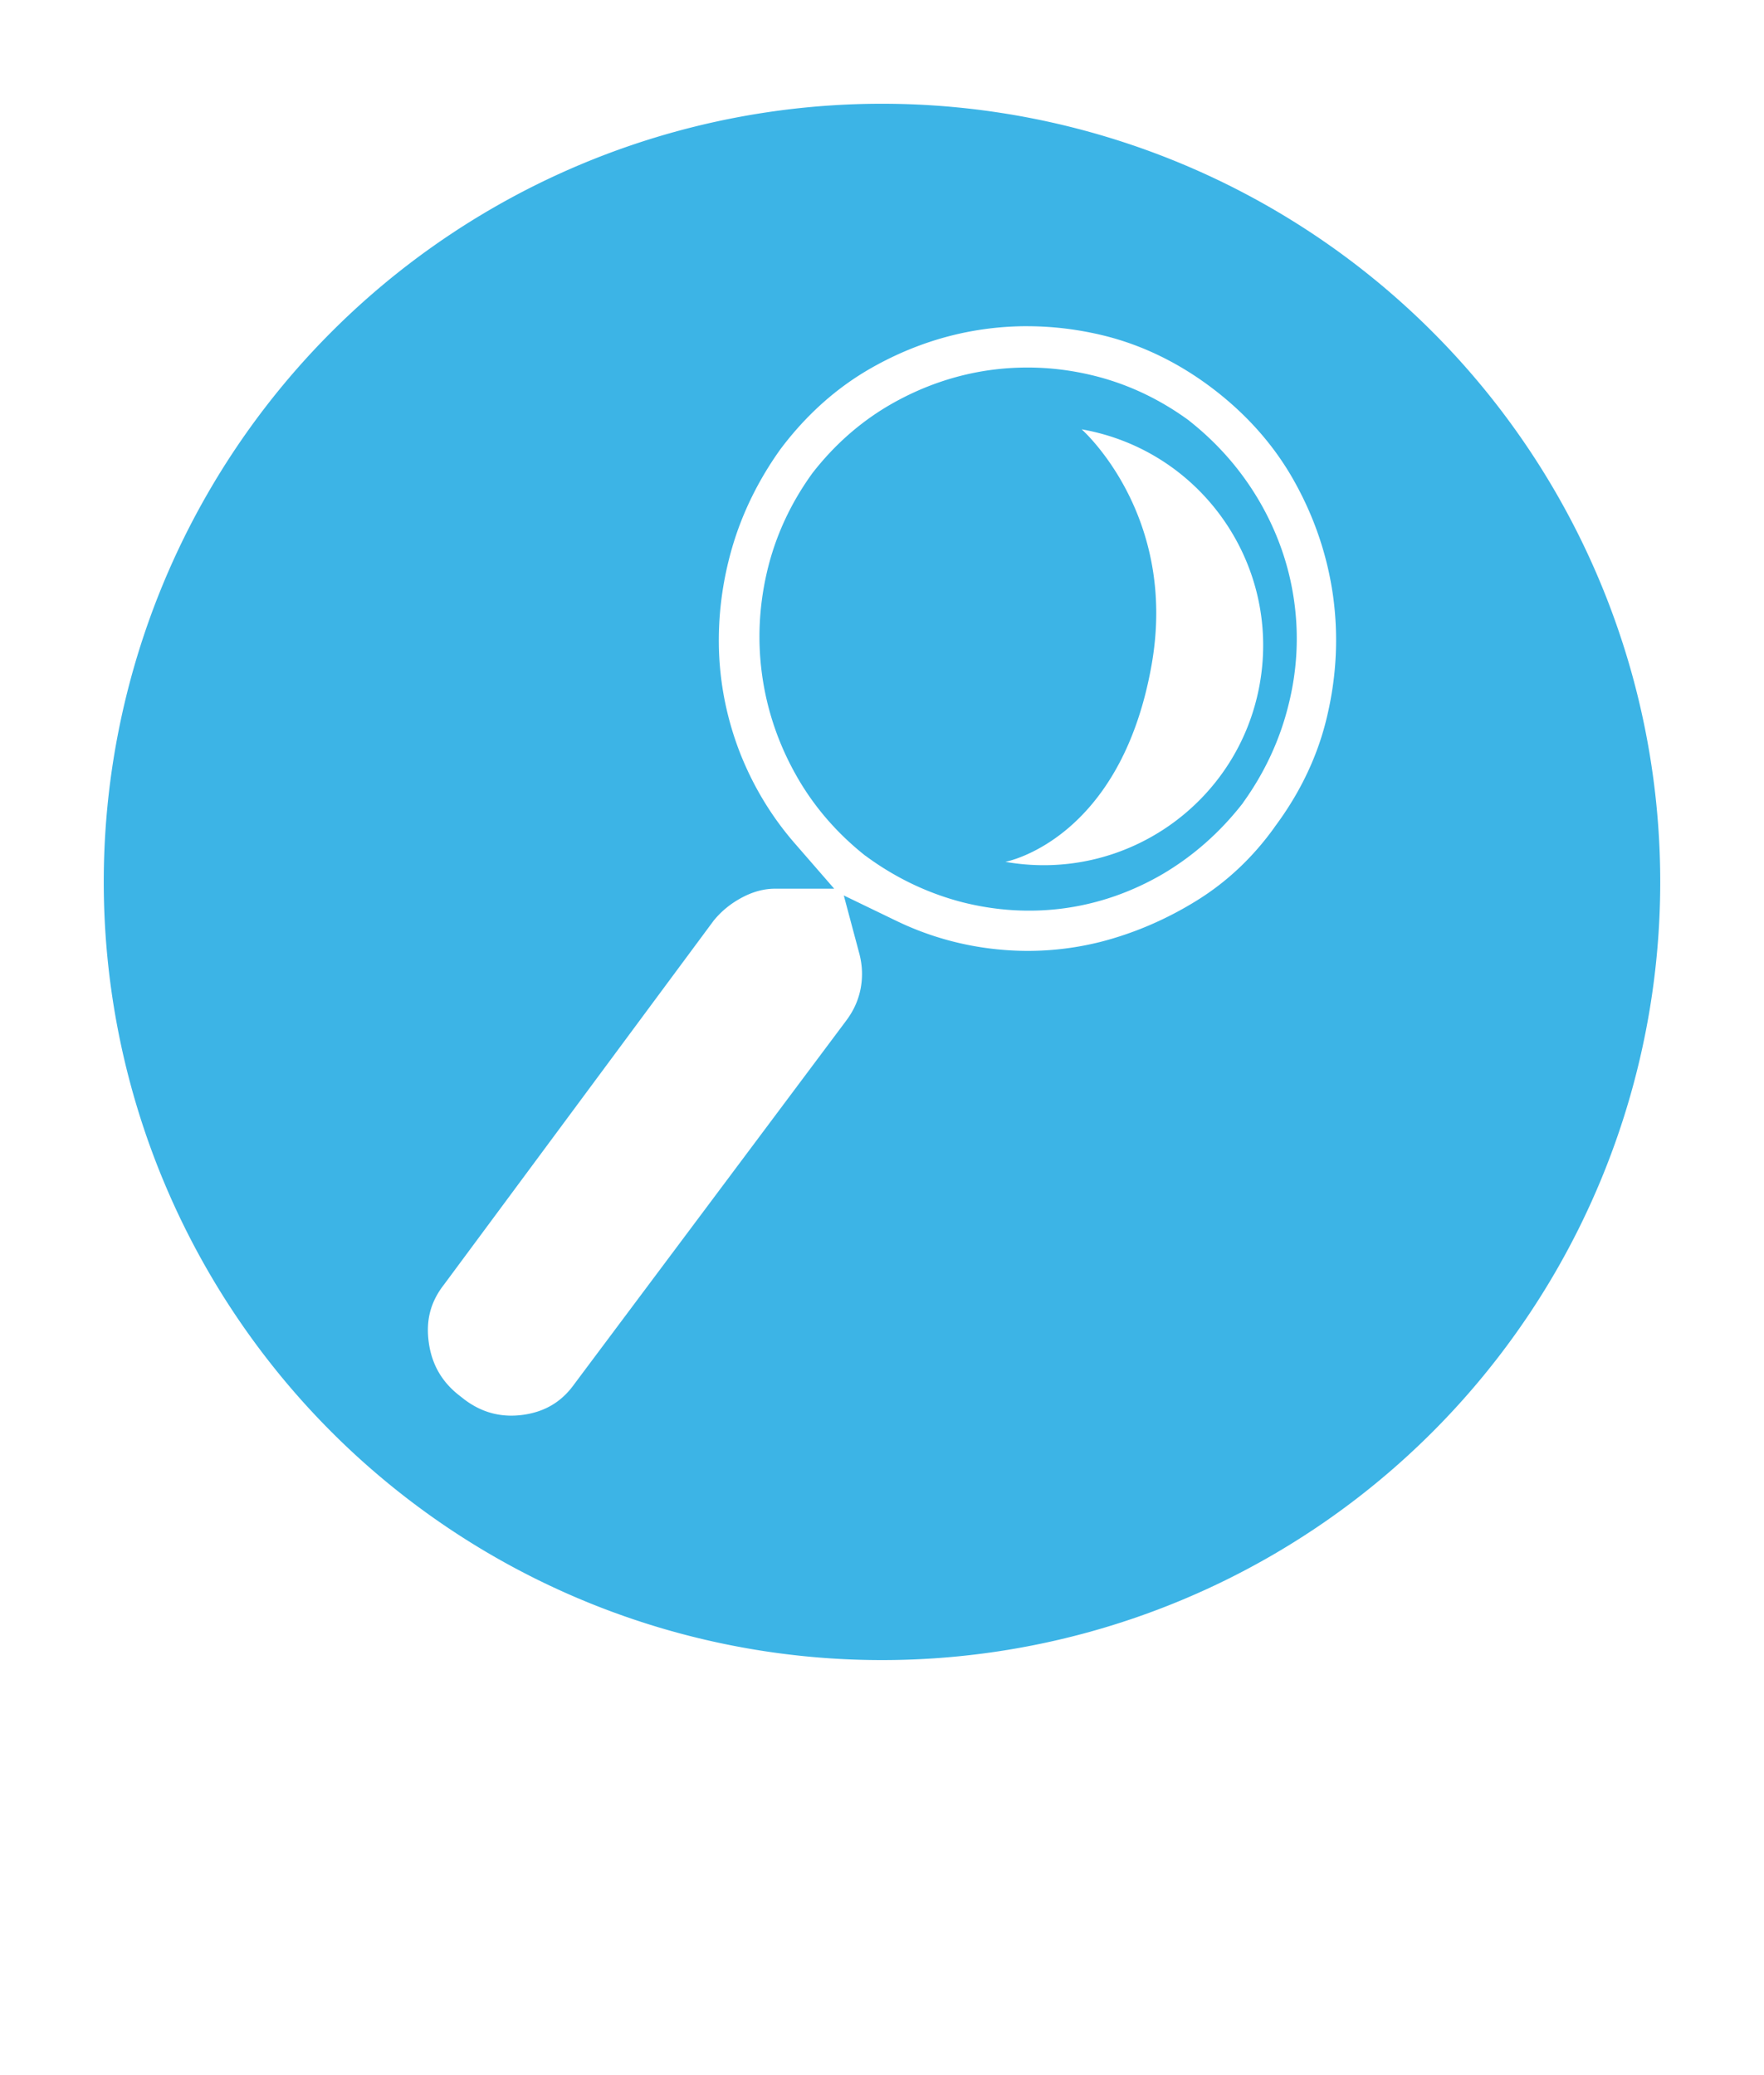 <?xml version="1.0" encoding="UTF-8" standalone="no"?>
<svg
   xmlns:dc="http://purl.org/dc/elements/1.1/"
   xmlns:cc="http://creativecommons.org/ns#"
   xmlns:rdf="http://www.w3.org/1999/02/22-rdf-syntax-ns#"
   xmlns:svg="http://www.w3.org/2000/svg"
   xmlns="http://www.w3.org/2000/svg"
   xmlns:sodipodi="http://sodipodi.sourceforge.net/DTD/sodipodi-0.dtd"
   xmlns:inkscape="http://www.inkscape.org/namespaces/inkscape"
   inkscape:version="1.0beta1 (32d4812, 2019-09-19)"
   height="200pt"
   width="170pt"
   sodipodi:docname="search_button.svg"
   xml:space="preserve"
   viewBox="0 0 226.667 266.667"
   y="0px"
   x="0px"
   id="Layer_1"
   version="1.1"><style></style>
<defs
   id="defs23" />
<sodipodi:namedview
   inkscape:current-layer="Layer_1"
   inkscape:window-maximized="1"
   inkscape:window-y="23"
   inkscape:window-x="1280"
   inkscape:cy="457.14286"
   inkscape:cx="400"
   inkscape:zoom="0.35"
   units="pt"
   showgrid="false"
   id="namedview21"
   inkscape:window-height="1005"
   inkscape:window-width="1680"
   inkscape:pageshadow="2"
   inkscape:pageopacity="0"
   guidetolerance="10"
   gridtolerance="10"
   objecttolerance="10"
   borderopacity="1"
   inkscape:document-rotation="0"
   bordercolor="#666666"
   pagecolor="#FFFFFF" />

<path
   inkscape:connector-curvature="0"
   d="M 113.246,13.333 A 100,100 0 0 0 13.333,113.333 100,100 0 0 0 113.333,213.333 100,100 0 0 0 213.333,113.333 100,100 0 0 0 113.333,13.333 a 100,100 0 0 0 -0.087,0 z m 18.869,28.589 c 3.177,0.011 6.375,0.399 9.56,1.163 5.022,1.214 9.803,3.526 14.212,6.891 4.4,3.36 7.923,7.363 10.45,11.92 2.569,4.603 4.226,9.522 4.947,14.622 0.712,5.097 0.472,10.272 -0.729,15.406 -1.16,5.072 -3.439,9.894 -6.762,14.34 l -0.033,0.058 c -2.751,3.841 -6.099,6.998 -9.961,9.393 -3.936,2.445 -8.13,4.239 -12.456,5.341 -4.342,1.081 -8.784,1.392 -13.225,0.936 -4.51,-0.456 -8.844,-1.682 -12.888,-3.63 l -6.806,-3.29 1.968,7.367 c 0.42,1.541 0.481,3.024 0.209,4.533 -0.282,1.508 -0.887,2.884 -1.885,4.21 l -34.846,46.585 -0.054,0.07 c -1.61,2.275 -3.752,3.572 -6.566,3.973 -2.838,0.394 -5.353,-0.269 -7.636,-2.014 l -0.462,-0.364 c -2.327,-1.765 -3.651,-4.024 -4.053,-6.891 -0.4,-2.871 0.219,-5.245 1.964,-7.478 l 34.639,-46.755 c 1.018,-1.247 2.223,-2.221 3.692,-2.996 1.395,-0.734 2.782,-1.102 4.15,-1.107 l 7.644,-0.004 -5.057,-5.817 c -2.975,-3.418 -5.324,-7.301 -7.004,-11.536 -1.651,-4.218 -2.577,-8.635 -2.737,-13.126 -0.153,-4.521 0.422,-9.029 1.717,-13.45 1.286,-4.379 3.352,-8.589 6.145,-12.505 3.317,-4.434 7.271,-7.968 11.753,-10.504 4.558,-2.586 9.41,-4.255 14.421,-4.956 1.883,-0.266 3.782,-0.395 5.688,-0.389 z m -0.004,5.308 c -1.65,-0.004 -3.297,0.108 -4.938,0.335 -4.361,0.613 -8.563,2.055 -12.486,4.268 -3.955,2.233 -7.433,5.27 -10.331,9.016 l -0.081,0.116 c -2.757,3.849 -4.68,8.063 -5.72,12.53 -1.03,4.425 -1.239,8.912 -0.615,13.334 0.623,4.425 2.059,8.676 4.266,12.629 2.215,3.994 5.223,7.52 8.948,10.479 l 0.11,0.074 c 3.785,2.788 7.953,4.781 12.387,5.929 4.402,1.115 8.869,1.372 13.236,0.762 4.384,-0.617 8.593,-2.096 12.53,-4.392 3.936,-2.325 7.392,-5.39 10.276,-9.095 l 0.074,-0.12 c 2.752,-3.833 4.699,-8.042 5.793,-12.484 1.118,-4.425 1.359,-8.933 0.729,-13.388 -0.621,-4.45 -2.105,-8.722 -4.392,-12.687 -2.304,-3.986 -5.329,-7.487 -9.016,-10.408 l -0.1,-0.087 c -3.82,-2.797 -8.005,-4.753 -12.43,-5.814 -2.735,-0.66 -5.489,-0.991 -8.238,-0.998 z m 6.879,7.942 c 15.347,2.701 25.598,17.34 22.888,32.688 -2.701,15.347 -17.344,25.598 -32.692,22.892 0,0 14.8,-2.701 18.795,-25.345 3.406,-19.317 -8.991,-30.234 -8.991,-30.234 z"
   style="fill:#3CB4E6;stroke-width:0.141"
   id="circle12" />

<g
   id="g18">
	
	
</g>

</svg>
